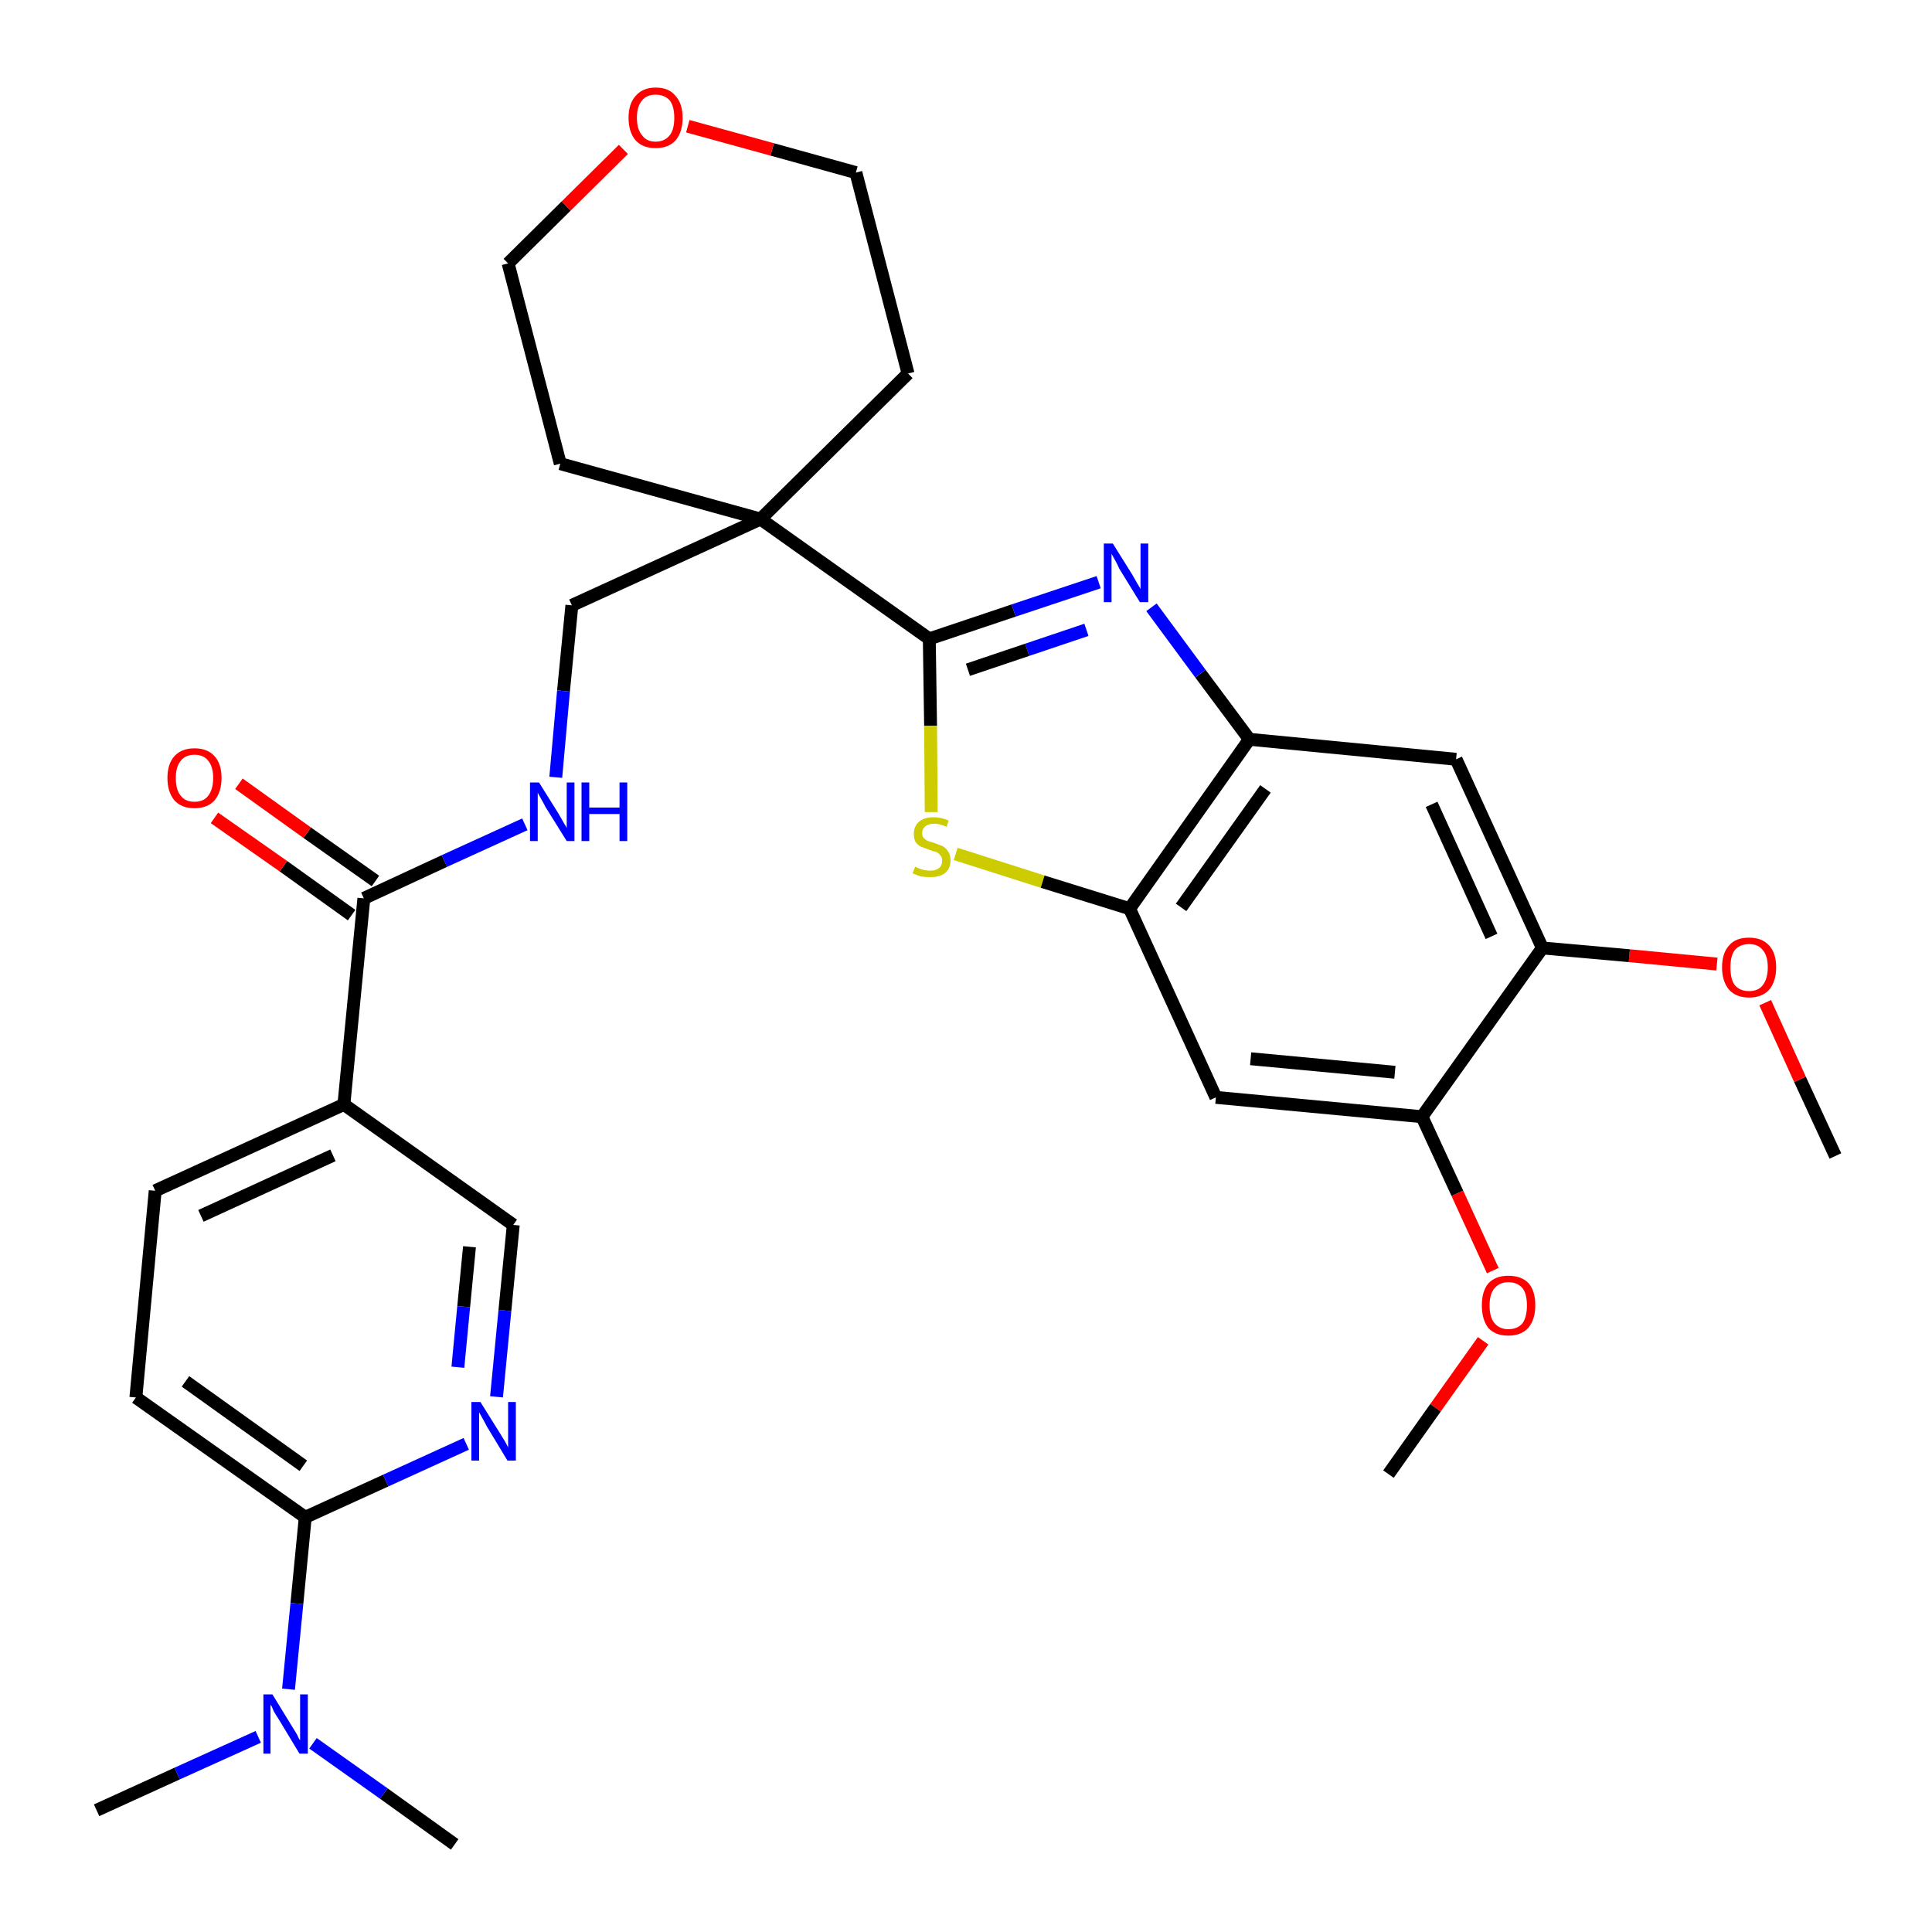 <?xml version='1.0' encoding='iso-8859-1'?>
<svg version='1.1' baseProfile='full'
              xmlns='http://www.w3.org/2000/svg'
                      xmlns:rdkit='http://www.rdkit.org/xml'
                      xmlns:xlink='http://www.w3.org/1999/xlink'
                  xml:space='preserve'
width='300px' height='300px' viewBox='0 0 300 300'>
<!-- END OF HEADER -->
<path class='bond-0 atom-0 atom-1' d='M 285.0,179.5 L 279.5,167.6' style='fill:none;fill-rule:evenodd;stroke:#000000;stroke-width:2.0px;stroke-linecap:butt;stroke-linejoin:miter;stroke-opacity:1' />
<path class='bond-0 atom-0 atom-1' d='M 279.5,167.6 L 274.1,155.7' style='fill:none;fill-rule:evenodd;stroke:#FF0000;stroke-width:2.0px;stroke-linecap:butt;stroke-linejoin:miter;stroke-opacity:1' />
<path class='bond-1 atom-1 atom-2' d='M 266.6,149.7 L 253.0,148.4' style='fill:none;fill-rule:evenodd;stroke:#FF0000;stroke-width:2.0px;stroke-linecap:butt;stroke-linejoin:miter;stroke-opacity:1' />
<path class='bond-1 atom-1 atom-2' d='M 253.0,148.4 L 239.5,147.2' style='fill:none;fill-rule:evenodd;stroke:#000000;stroke-width:2.0px;stroke-linecap:butt;stroke-linejoin:miter;stroke-opacity:1' />
<path class='bond-2 atom-2 atom-3' d='M 239.5,147.2 L 226.1,117.9' style='fill:none;fill-rule:evenodd;stroke:#000000;stroke-width:2.0px;stroke-linecap:butt;stroke-linejoin:miter;stroke-opacity:1' />
<path class='bond-2 atom-2 atom-3' d='M 231.6,145.4 L 222.3,124.9' style='fill:none;fill-rule:evenodd;stroke:#000000;stroke-width:2.0px;stroke-linecap:butt;stroke-linejoin:miter;stroke-opacity:1' />
<path class='bond-31 atom-29 atom-2' d='M 220.8,173.4 L 239.5,147.2' style='fill:none;fill-rule:evenodd;stroke:#000000;stroke-width:2.0px;stroke-linecap:butt;stroke-linejoin:miter;stroke-opacity:1' />
<path class='bond-3 atom-3 atom-4' d='M 226.1,117.9 L 194.0,114.8' style='fill:none;fill-rule:evenodd;stroke:#000000;stroke-width:2.0px;stroke-linecap:butt;stroke-linejoin:miter;stroke-opacity:1' />
<path class='bond-4 atom-4 atom-5' d='M 194.0,114.8 L 186.4,104.6' style='fill:none;fill-rule:evenodd;stroke:#000000;stroke-width:2.0px;stroke-linecap:butt;stroke-linejoin:miter;stroke-opacity:1' />
<path class='bond-4 atom-4 atom-5' d='M 186.4,104.6 L 178.8,94.3' style='fill:none;fill-rule:evenodd;stroke:#0000FF;stroke-width:2.0px;stroke-linecap:butt;stroke-linejoin:miter;stroke-opacity:1' />
<path class='bond-32 atom-27 atom-4' d='M 175.4,141.1 L 194.0,114.8' style='fill:none;fill-rule:evenodd;stroke:#000000;stroke-width:2.0px;stroke-linecap:butt;stroke-linejoin:miter;stroke-opacity:1' />
<path class='bond-32 atom-27 atom-4' d='M 183.4,140.9 L 196.5,122.5' style='fill:none;fill-rule:evenodd;stroke:#000000;stroke-width:2.0px;stroke-linecap:butt;stroke-linejoin:miter;stroke-opacity:1' />
<path class='bond-5 atom-5 atom-6' d='M 170.6,90.4 L 157.4,94.8' style='fill:none;fill-rule:evenodd;stroke:#0000FF;stroke-width:2.0px;stroke-linecap:butt;stroke-linejoin:miter;stroke-opacity:1' />
<path class='bond-5 atom-5 atom-6' d='M 157.4,94.8 L 144.3,99.2' style='fill:none;fill-rule:evenodd;stroke:#000000;stroke-width:2.0px;stroke-linecap:butt;stroke-linejoin:miter;stroke-opacity:1' />
<path class='bond-5 atom-5 atom-6' d='M 168.7,97.8 L 159.5,100.9' style='fill:none;fill-rule:evenodd;stroke:#0000FF;stroke-width:2.0px;stroke-linecap:butt;stroke-linejoin:miter;stroke-opacity:1' />
<path class='bond-5 atom-5 atom-6' d='M 159.5,100.9 L 150.3,104.0' style='fill:none;fill-rule:evenodd;stroke:#000000;stroke-width:2.0px;stroke-linecap:butt;stroke-linejoin:miter;stroke-opacity:1' />
<path class='bond-6 atom-6 atom-7' d='M 144.3,99.2 L 118.1,80.6' style='fill:none;fill-rule:evenodd;stroke:#000000;stroke-width:2.0px;stroke-linecap:butt;stroke-linejoin:miter;stroke-opacity:1' />
<path class='bond-25 atom-6 atom-26' d='M 144.3,99.2 L 144.5,112.7' style='fill:none;fill-rule:evenodd;stroke:#000000;stroke-width:2.0px;stroke-linecap:butt;stroke-linejoin:miter;stroke-opacity:1' />
<path class='bond-25 atom-6 atom-26' d='M 144.5,112.7 L 144.6,126.1' style='fill:none;fill-rule:evenodd;stroke:#CCCC00;stroke-width:2.0px;stroke-linecap:butt;stroke-linejoin:miter;stroke-opacity:1' />
<path class='bond-7 atom-7 atom-8' d='M 118.1,80.6 L 88.8,94.0' style='fill:none;fill-rule:evenodd;stroke:#000000;stroke-width:2.0px;stroke-linecap:butt;stroke-linejoin:miter;stroke-opacity:1' />
<path class='bond-20 atom-7 atom-21' d='M 118.1,80.6 L 141.0,58.0' style='fill:none;fill-rule:evenodd;stroke:#000000;stroke-width:2.0px;stroke-linecap:butt;stroke-linejoin:miter;stroke-opacity:1' />
<path class='bond-33 atom-25 atom-7' d='M 87.0,72.0 L 118.1,80.6' style='fill:none;fill-rule:evenodd;stroke:#000000;stroke-width:2.0px;stroke-linecap:butt;stroke-linejoin:miter;stroke-opacity:1' />
<path class='bond-8 atom-8 atom-9' d='M 88.8,94.0 L 87.5,107.3' style='fill:none;fill-rule:evenodd;stroke:#000000;stroke-width:2.0px;stroke-linecap:butt;stroke-linejoin:miter;stroke-opacity:1' />
<path class='bond-8 atom-8 atom-9' d='M 87.5,107.3 L 86.3,120.7' style='fill:none;fill-rule:evenodd;stroke:#0000FF;stroke-width:2.0px;stroke-linecap:butt;stroke-linejoin:miter;stroke-opacity:1' />
<path class='bond-9 atom-9 atom-10' d='M 81.5,128.0 L 69.0,133.7' style='fill:none;fill-rule:evenodd;stroke:#0000FF;stroke-width:2.0px;stroke-linecap:butt;stroke-linejoin:miter;stroke-opacity:1' />
<path class='bond-9 atom-9 atom-10' d='M 69.0,133.7 L 56.5,139.5' style='fill:none;fill-rule:evenodd;stroke:#000000;stroke-width:2.0px;stroke-linecap:butt;stroke-linejoin:miter;stroke-opacity:1' />
<path class='bond-10 atom-10 atom-11' d='M 58.3,136.8 L 47.7,129.3' style='fill:none;fill-rule:evenodd;stroke:#000000;stroke-width:2.0px;stroke-linecap:butt;stroke-linejoin:miter;stroke-opacity:1' />
<path class='bond-10 atom-10 atom-11' d='M 47.7,129.3 L 37.1,121.7' style='fill:none;fill-rule:evenodd;stroke:#FF0000;stroke-width:2.0px;stroke-linecap:butt;stroke-linejoin:miter;stroke-opacity:1' />
<path class='bond-10 atom-10 atom-11' d='M 54.6,142.1 L 44.0,134.5' style='fill:none;fill-rule:evenodd;stroke:#000000;stroke-width:2.0px;stroke-linecap:butt;stroke-linejoin:miter;stroke-opacity:1' />
<path class='bond-10 atom-10 atom-11' d='M 44.0,134.5 L 33.3,127.0' style='fill:none;fill-rule:evenodd;stroke:#FF0000;stroke-width:2.0px;stroke-linecap:butt;stroke-linejoin:miter;stroke-opacity:1' />
<path class='bond-11 atom-10 atom-12' d='M 56.5,139.5 L 53.4,171.5' style='fill:none;fill-rule:evenodd;stroke:#000000;stroke-width:2.0px;stroke-linecap:butt;stroke-linejoin:miter;stroke-opacity:1' />
<path class='bond-12 atom-12 atom-13' d='M 53.4,171.5 L 24.1,184.9' style='fill:none;fill-rule:evenodd;stroke:#000000;stroke-width:2.0px;stroke-linecap:butt;stroke-linejoin:miter;stroke-opacity:1' />
<path class='bond-12 atom-12 atom-13' d='M 51.7,179.4 L 31.2,188.8' style='fill:none;fill-rule:evenodd;stroke:#000000;stroke-width:2.0px;stroke-linecap:butt;stroke-linejoin:miter;stroke-opacity:1' />
<path class='bond-34 atom-20 atom-12' d='M 79.7,190.2 L 53.4,171.5' style='fill:none;fill-rule:evenodd;stroke:#000000;stroke-width:2.0px;stroke-linecap:butt;stroke-linejoin:miter;stroke-opacity:1' />
<path class='bond-13 atom-13 atom-14' d='M 24.1,184.9 L 21.1,217.0' style='fill:none;fill-rule:evenodd;stroke:#000000;stroke-width:2.0px;stroke-linecap:butt;stroke-linejoin:miter;stroke-opacity:1' />
<path class='bond-14 atom-14 atom-15' d='M 21.1,217.0 L 47.4,235.6' style='fill:none;fill-rule:evenodd;stroke:#000000;stroke-width:2.0px;stroke-linecap:butt;stroke-linejoin:miter;stroke-opacity:1' />
<path class='bond-14 atom-14 atom-15' d='M 28.8,214.5 L 47.1,227.6' style='fill:none;fill-rule:evenodd;stroke:#000000;stroke-width:2.0px;stroke-linecap:butt;stroke-linejoin:miter;stroke-opacity:1' />
<path class='bond-15 atom-15 atom-16' d='M 47.4,235.6 L 46.1,249.0' style='fill:none;fill-rule:evenodd;stroke:#000000;stroke-width:2.0px;stroke-linecap:butt;stroke-linejoin:miter;stroke-opacity:1' />
<path class='bond-15 atom-15 atom-16' d='M 46.1,249.0 L 44.8,262.3' style='fill:none;fill-rule:evenodd;stroke:#0000FF;stroke-width:2.0px;stroke-linecap:butt;stroke-linejoin:miter;stroke-opacity:1' />
<path class='bond-18 atom-15 atom-19' d='M 47.4,235.6 L 59.9,229.9' style='fill:none;fill-rule:evenodd;stroke:#000000;stroke-width:2.0px;stroke-linecap:butt;stroke-linejoin:miter;stroke-opacity:1' />
<path class='bond-18 atom-15 atom-19' d='M 59.9,229.9 L 72.4,224.2' style='fill:none;fill-rule:evenodd;stroke:#0000FF;stroke-width:2.0px;stroke-linecap:butt;stroke-linejoin:miter;stroke-opacity:1' />
<path class='bond-16 atom-16 atom-17' d='M 40.1,269.7 L 27.5,275.4' style='fill:none;fill-rule:evenodd;stroke:#0000FF;stroke-width:2.0px;stroke-linecap:butt;stroke-linejoin:miter;stroke-opacity:1' />
<path class='bond-16 atom-16 atom-17' d='M 27.5,275.4 L 15.0,281.1' style='fill:none;fill-rule:evenodd;stroke:#000000;stroke-width:2.0px;stroke-linecap:butt;stroke-linejoin:miter;stroke-opacity:1' />
<path class='bond-17 atom-16 atom-18' d='M 48.6,270.7 L 59.6,278.5' style='fill:none;fill-rule:evenodd;stroke:#0000FF;stroke-width:2.0px;stroke-linecap:butt;stroke-linejoin:miter;stroke-opacity:1' />
<path class='bond-17 atom-16 atom-18' d='M 59.6,278.5 L 70.6,286.4' style='fill:none;fill-rule:evenodd;stroke:#000000;stroke-width:2.0px;stroke-linecap:butt;stroke-linejoin:miter;stroke-opacity:1' />
<path class='bond-19 atom-19 atom-20' d='M 77.1,216.9 L 78.4,203.5' style='fill:none;fill-rule:evenodd;stroke:#0000FF;stroke-width:2.0px;stroke-linecap:butt;stroke-linejoin:miter;stroke-opacity:1' />
<path class='bond-19 atom-19 atom-20' d='M 78.4,203.5 L 79.7,190.2' style='fill:none;fill-rule:evenodd;stroke:#000000;stroke-width:2.0px;stroke-linecap:butt;stroke-linejoin:miter;stroke-opacity:1' />
<path class='bond-19 atom-19 atom-20' d='M 71.1,212.3 L 72.0,202.9' style='fill:none;fill-rule:evenodd;stroke:#0000FF;stroke-width:2.0px;stroke-linecap:butt;stroke-linejoin:miter;stroke-opacity:1' />
<path class='bond-19 atom-19 atom-20' d='M 72.0,202.9 L 72.9,193.6' style='fill:none;fill-rule:evenodd;stroke:#000000;stroke-width:2.0px;stroke-linecap:butt;stroke-linejoin:miter;stroke-opacity:1' />
<path class='bond-21 atom-21 atom-22' d='M 141.0,58.0 L 132.9,26.8' style='fill:none;fill-rule:evenodd;stroke:#000000;stroke-width:2.0px;stroke-linecap:butt;stroke-linejoin:miter;stroke-opacity:1' />
<path class='bond-22 atom-22 atom-23' d='M 132.9,26.8 L 119.9,23.2' style='fill:none;fill-rule:evenodd;stroke:#000000;stroke-width:2.0px;stroke-linecap:butt;stroke-linejoin:miter;stroke-opacity:1' />
<path class='bond-22 atom-22 atom-23' d='M 119.9,23.2 L 106.8,19.6' style='fill:none;fill-rule:evenodd;stroke:#FF0000;stroke-width:2.0px;stroke-linecap:butt;stroke-linejoin:miter;stroke-opacity:1' />
<path class='bond-23 atom-23 atom-24' d='M 96.8,23.2 L 87.9,32.0' style='fill:none;fill-rule:evenodd;stroke:#FF0000;stroke-width:2.0px;stroke-linecap:butt;stroke-linejoin:miter;stroke-opacity:1' />
<path class='bond-23 atom-23 atom-24' d='M 87.9,32.0 L 78.9,40.9' style='fill:none;fill-rule:evenodd;stroke:#000000;stroke-width:2.0px;stroke-linecap:butt;stroke-linejoin:miter;stroke-opacity:1' />
<path class='bond-24 atom-24 atom-25' d='M 78.9,40.9 L 87.0,72.0' style='fill:none;fill-rule:evenodd;stroke:#000000;stroke-width:2.0px;stroke-linecap:butt;stroke-linejoin:miter;stroke-opacity:1' />
<path class='bond-26 atom-26 atom-27' d='M 148.4,132.6 L 161.9,136.9' style='fill:none;fill-rule:evenodd;stroke:#CCCC00;stroke-width:2.0px;stroke-linecap:butt;stroke-linejoin:miter;stroke-opacity:1' />
<path class='bond-26 atom-26 atom-27' d='M 161.9,136.9 L 175.4,141.1' style='fill:none;fill-rule:evenodd;stroke:#000000;stroke-width:2.0px;stroke-linecap:butt;stroke-linejoin:miter;stroke-opacity:1' />
<path class='bond-27 atom-27 atom-28' d='M 175.4,141.1 L 188.8,170.4' style='fill:none;fill-rule:evenodd;stroke:#000000;stroke-width:2.0px;stroke-linecap:butt;stroke-linejoin:miter;stroke-opacity:1' />
<path class='bond-28 atom-28 atom-29' d='M 188.8,170.4 L 220.8,173.4' style='fill:none;fill-rule:evenodd;stroke:#000000;stroke-width:2.0px;stroke-linecap:butt;stroke-linejoin:miter;stroke-opacity:1' />
<path class='bond-28 atom-28 atom-29' d='M 194.2,164.4 L 216.6,166.5' style='fill:none;fill-rule:evenodd;stroke:#000000;stroke-width:2.0px;stroke-linecap:butt;stroke-linejoin:miter;stroke-opacity:1' />
<path class='bond-29 atom-29 atom-30' d='M 220.8,173.4 L 226.3,185.3' style='fill:none;fill-rule:evenodd;stroke:#000000;stroke-width:2.0px;stroke-linecap:butt;stroke-linejoin:miter;stroke-opacity:1' />
<path class='bond-29 atom-29 atom-30' d='M 226.3,185.3 L 231.8,197.3' style='fill:none;fill-rule:evenodd;stroke:#FF0000;stroke-width:2.0px;stroke-linecap:butt;stroke-linejoin:miter;stroke-opacity:1' />
<path class='bond-30 atom-30 atom-31' d='M 230.3,208.2 L 222.9,218.6' style='fill:none;fill-rule:evenodd;stroke:#FF0000;stroke-width:2.0px;stroke-linecap:butt;stroke-linejoin:miter;stroke-opacity:1' />
<path class='bond-30 atom-30 atom-31' d='M 222.9,218.6 L 215.6,228.9' style='fill:none;fill-rule:evenodd;stroke:#000000;stroke-width:2.0px;stroke-linecap:butt;stroke-linejoin:miter;stroke-opacity:1' />
<path  class='atom-1' d='M 267.4 150.2
Q 267.4 148.0, 268.5 146.8
Q 269.5 145.6, 271.6 145.6
Q 273.6 145.6, 274.7 146.8
Q 275.8 148.0, 275.8 150.2
Q 275.8 152.4, 274.7 153.7
Q 273.6 154.9, 271.6 154.9
Q 269.6 154.9, 268.5 153.7
Q 267.4 152.4, 267.4 150.2
M 271.6 153.9
Q 273.0 153.9, 273.7 153.0
Q 274.5 152.0, 274.5 150.2
Q 274.5 148.4, 273.7 147.5
Q 273.0 146.6, 271.6 146.6
Q 270.2 146.6, 269.4 147.5
Q 268.7 148.4, 268.7 150.2
Q 268.7 152.1, 269.4 153.0
Q 270.2 153.9, 271.6 153.9
' fill='#FF0000'/>
<path  class='atom-5' d='M 172.8 84.4
L 175.8 89.2
Q 176.1 89.7, 176.6 90.6
Q 177.1 91.4, 177.1 91.5
L 177.1 84.4
L 178.3 84.4
L 178.3 93.5
L 177.0 93.5
L 173.8 88.3
Q 173.5 87.6, 173.1 86.9
Q 172.7 86.2, 172.6 86.0
L 172.6 93.5
L 171.4 93.5
L 171.4 84.4
L 172.8 84.4
' fill='#0000FF'/>
<path  class='atom-9' d='M 83.7 121.5
L 86.7 126.3
Q 87.0 126.8, 87.5 127.7
Q 88.0 128.5, 88.0 128.6
L 88.0 121.5
L 89.2 121.5
L 89.2 130.6
L 88.0 130.6
L 84.7 125.3
Q 84.4 124.7, 84.0 124.0
Q 83.6 123.3, 83.5 123.1
L 83.5 130.6
L 82.3 130.6
L 82.3 121.5
L 83.7 121.5
' fill='#0000FF'/>
<path  class='atom-9' d='M 90.3 121.5
L 91.5 121.5
L 91.5 125.4
L 96.2 125.4
L 96.2 121.5
L 97.4 121.5
L 97.4 130.6
L 96.2 130.6
L 96.2 126.4
L 91.5 126.4
L 91.5 130.6
L 90.3 130.6
L 90.3 121.5
' fill='#0000FF'/>
<path  class='atom-11' d='M 26.0 120.8
Q 26.0 118.6, 27.1 117.4
Q 28.2 116.2, 30.2 116.2
Q 32.2 116.2, 33.3 117.4
Q 34.4 118.6, 34.4 120.8
Q 34.4 123.0, 33.3 124.3
Q 32.2 125.5, 30.2 125.5
Q 28.2 125.5, 27.1 124.3
Q 26.0 123.0, 26.0 120.8
M 30.2 124.5
Q 31.6 124.5, 32.3 123.6
Q 33.1 122.6, 33.1 120.8
Q 33.1 119.0, 32.3 118.1
Q 31.6 117.2, 30.2 117.2
Q 28.8 117.2, 28.1 118.1
Q 27.3 119.0, 27.3 120.8
Q 27.3 122.7, 28.1 123.6
Q 28.8 124.5, 30.2 124.5
' fill='#FF0000'/>
<path  class='atom-16' d='M 42.3 263.1
L 45.3 268.0
Q 45.6 268.5, 46.1 269.3
Q 46.5 270.2, 46.6 270.2
L 46.6 263.1
L 47.8 263.1
L 47.8 272.3
L 46.5 272.3
L 43.3 267.0
Q 42.9 266.4, 42.5 265.7
Q 42.2 264.9, 42.0 264.7
L 42.0 272.3
L 40.9 272.3
L 40.9 263.1
L 42.3 263.1
' fill='#0000FF'/>
<path  class='atom-19' d='M 74.6 217.7
L 77.6 222.5
Q 77.9 223.0, 78.4 223.8
Q 78.9 224.7, 78.9 224.8
L 78.9 217.7
L 80.1 217.7
L 80.1 226.8
L 78.8 226.8
L 75.6 221.5
Q 75.3 220.9, 74.9 220.2
Q 74.5 219.5, 74.4 219.3
L 74.4 226.8
L 73.2 226.8
L 73.2 217.7
L 74.6 217.7
' fill='#0000FF'/>
<path  class='atom-23' d='M 97.6 18.3
Q 97.6 16.1, 98.7 14.9
Q 99.8 13.6, 101.8 13.6
Q 103.9 13.6, 104.9 14.9
Q 106.0 16.1, 106.0 18.3
Q 106.0 20.5, 104.9 21.8
Q 103.8 23.0, 101.8 23.0
Q 99.8 23.0, 98.7 21.8
Q 97.6 20.5, 97.6 18.3
M 101.8 22.0
Q 103.2 22.0, 104.0 21.0
Q 104.7 20.1, 104.7 18.3
Q 104.7 16.5, 104.0 15.6
Q 103.2 14.7, 101.8 14.7
Q 100.4 14.7, 99.7 15.6
Q 98.9 16.5, 98.9 18.3
Q 98.9 20.1, 99.7 21.0
Q 100.4 22.0, 101.8 22.0
' fill='#FF0000'/>
<path  class='atom-26' d='M 142.1 134.6
Q 142.2 134.6, 142.6 134.8
Q 143.0 135.0, 143.5 135.1
Q 144.0 135.2, 144.4 135.2
Q 145.3 135.2, 145.8 134.8
Q 146.3 134.4, 146.3 133.6
Q 146.3 133.1, 146.0 132.8
Q 145.8 132.5, 145.4 132.3
Q 145.0 132.2, 144.4 132.0
Q 143.6 131.7, 143.1 131.5
Q 142.6 131.3, 142.2 130.8
Q 141.9 130.3, 141.9 129.5
Q 141.9 128.3, 142.7 127.6
Q 143.5 126.9, 145.0 126.9
Q 146.1 126.9, 147.3 127.4
L 147.0 128.4
Q 145.9 127.9, 145.1 127.9
Q 144.2 127.9, 143.7 128.3
Q 143.2 128.7, 143.2 129.3
Q 143.2 129.8, 143.4 130.1
Q 143.7 130.4, 144.1 130.6
Q 144.4 130.7, 145.1 130.9
Q 145.9 131.2, 146.4 131.4
Q 146.9 131.7, 147.2 132.2
Q 147.6 132.7, 147.6 133.6
Q 147.6 134.9, 146.7 135.6
Q 145.9 136.2, 144.5 136.2
Q 143.7 136.2, 143.0 136.1
Q 142.4 135.9, 141.7 135.6
L 142.1 134.6
' fill='#CCCC00'/>
<path  class='atom-30' d='M 230.1 202.7
Q 230.1 200.5, 231.1 199.3
Q 232.2 198.1, 234.2 198.1
Q 236.3 198.1, 237.4 199.3
Q 238.4 200.5, 238.4 202.7
Q 238.4 204.9, 237.3 206.2
Q 236.2 207.4, 234.2 207.4
Q 232.2 207.4, 231.1 206.2
Q 230.1 204.9, 230.1 202.7
M 234.2 206.4
Q 235.6 206.4, 236.4 205.5
Q 237.1 204.5, 237.1 202.7
Q 237.1 200.9, 236.4 200.0
Q 235.6 199.1, 234.2 199.1
Q 232.9 199.1, 232.1 200.0
Q 231.3 200.9, 231.3 202.7
Q 231.3 204.6, 232.1 205.5
Q 232.9 206.4, 234.2 206.4
' fill='#FF0000'/>
</svg>
